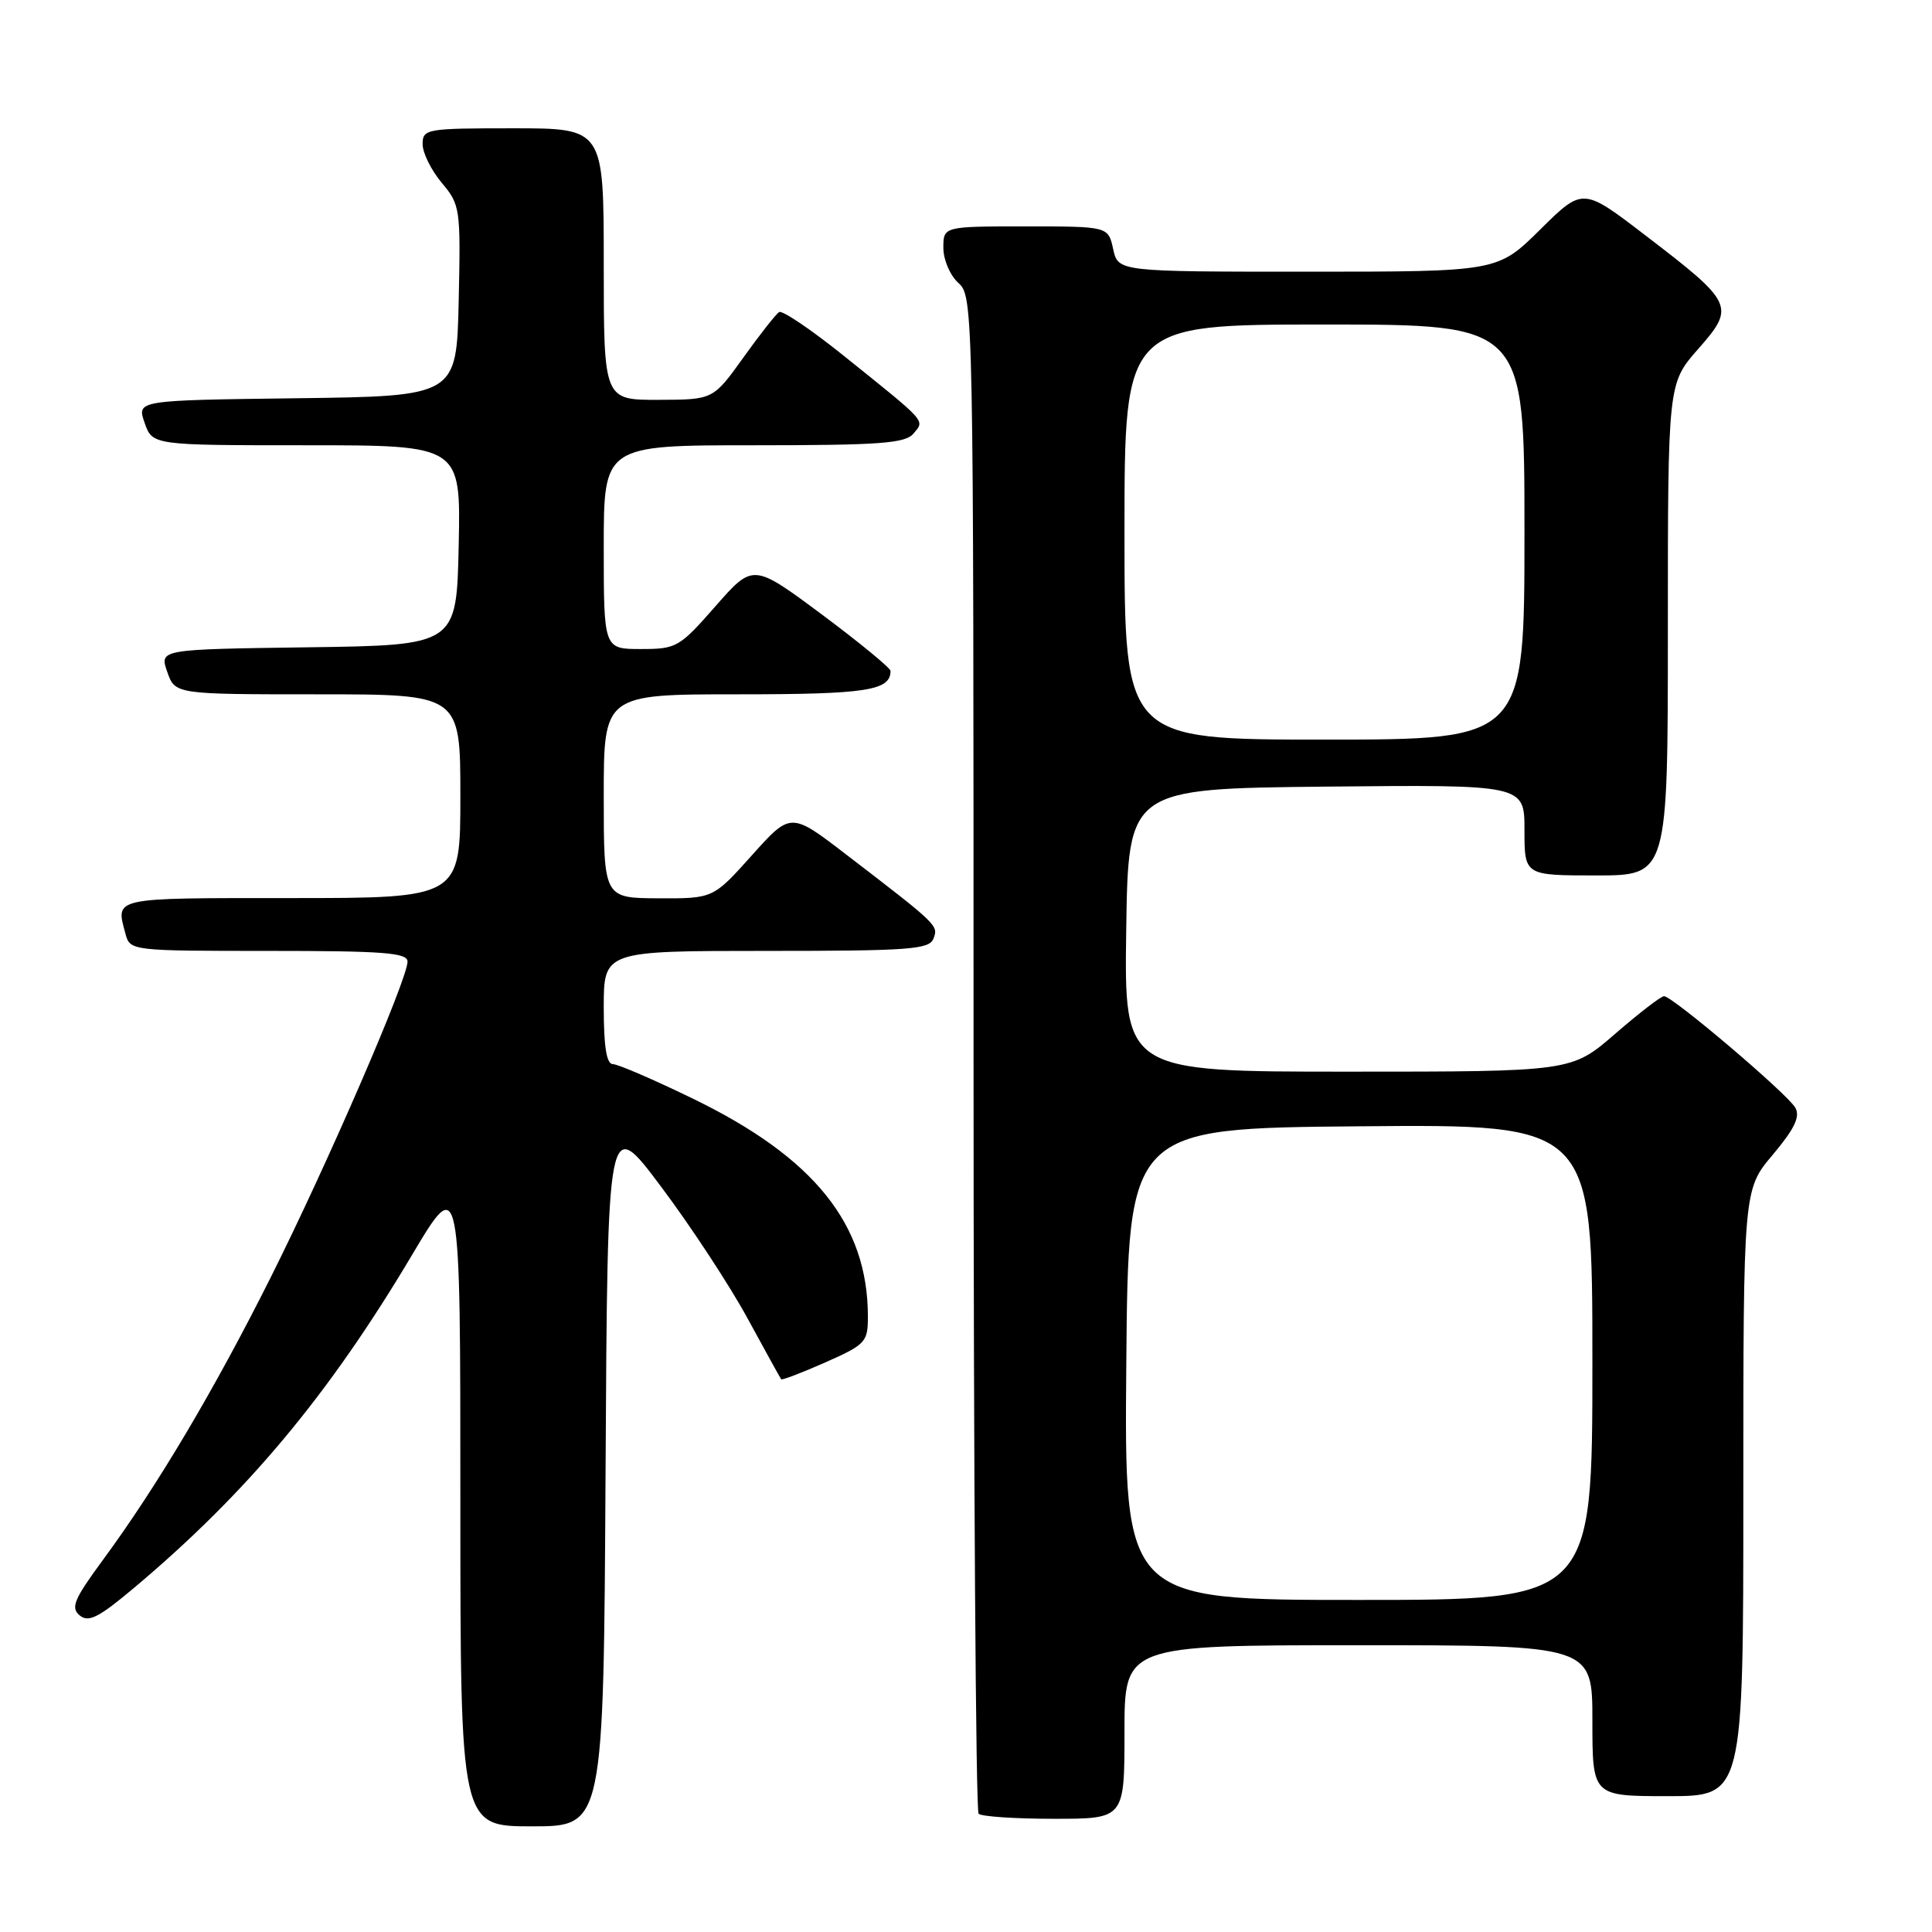 <?xml version="1.0" encoding="UTF-8" standalone="no"?>
<!DOCTYPE svg PUBLIC "-//W3C//DTD SVG 1.1//EN" "http://www.w3.org/Graphics/SVG/1.1/DTD/svg11.dtd" >
<svg xmlns="http://www.w3.org/2000/svg" xmlns:xlink="http://www.w3.org/1999/xlink" version="1.1" viewBox="0 0 256 256">
 <g >
 <path fill="currentColor"
d=" M 80.24 194.88 C 80.50 147.76 80.50 147.76 87.61 157.26 C 91.53 162.48 96.66 170.30 99.02 174.63 C 101.38 178.96 103.40 182.62 103.51 182.76 C 103.61 182.91 106.24 181.90 109.35 180.53 C 114.70 178.16 115.00 177.83 115.00 174.46 C 115.00 162.25 107.92 153.41 91.90 145.62 C 86.68 143.08 81.87 141.00 81.20 141.00 C 80.37 141.00 80.00 138.68 80.00 133.50 C 80.00 126.00 80.00 126.00 101.53 126.00 C 120.50 126.00 123.14 125.81 123.69 124.37 C 124.36 122.63 124.31 122.58 112.14 113.24 C 104.78 107.59 104.78 107.59 99.64 113.32 C 94.50 119.06 94.50 119.06 87.25 119.03 C 80.00 119.00 80.00 119.00 80.00 105.50 C 80.00 92.00 80.00 92.00 97.80 92.00 C 114.82 92.00 118.00 91.51 118.00 88.90 C 118.00 88.52 113.90 85.15 108.90 81.42 C 99.79 74.65 99.79 74.65 94.81 80.32 C 90.03 85.78 89.64 86.00 84.92 86.00 C 80.00 86.00 80.00 86.00 80.00 72.50 C 80.00 59.00 80.00 59.00 99.88 59.00 C 116.61 59.00 119.96 58.75 121.04 57.45 C 122.55 55.64 122.98 56.12 111.75 47.10 C 107.49 43.68 103.66 41.09 103.24 41.35 C 102.82 41.61 100.68 44.33 98.49 47.39 C 94.50 52.96 94.50 52.96 87.25 52.98 C 80.00 53.00 80.00 53.00 80.00 35.00 C 80.00 17.00 80.00 17.00 68.00 17.00 C 56.47 17.00 56.00 17.08 56.00 19.11 C 56.00 20.26 57.14 22.56 58.53 24.22 C 60.98 27.13 61.05 27.61 60.78 39.86 C 60.50 52.50 60.50 52.50 39.31 52.77 C 18.12 53.04 18.12 53.04 19.16 56.02 C 20.20 59.00 20.20 59.00 40.63 59.00 C 61.06 59.00 61.06 59.00 60.78 72.25 C 60.50 85.50 60.50 85.50 40.81 85.77 C 21.12 86.04 21.12 86.04 22.16 89.02 C 23.20 92.00 23.20 92.00 42.10 92.00 C 61.00 92.00 61.00 92.00 61.00 105.50 C 61.00 119.00 61.00 119.00 38.50 119.00 C 14.66 119.00 15.32 118.86 16.63 123.75 C 17.23 125.98 17.40 126.00 35.62 126.00 C 50.85 126.00 54.00 126.24 54.00 127.42 C 54.00 129.76 43.37 154.29 35.87 169.26 C 28.36 184.24 20.81 196.96 13.60 206.75 C 9.80 211.92 9.34 213.03 10.56 214.05 C 11.73 215.02 13.08 214.34 17.75 210.41 C 32.74 197.81 43.56 184.85 54.59 166.30 C 61.00 155.53 61.00 155.53 61.00 198.77 C 61.00 242.00 61.00 242.00 70.49 242.00 C 79.98 242.00 79.98 242.00 80.24 194.88 Z  M 149.00 229.50 C 149.00 218.00 149.00 218.00 180.00 218.00 C 211.00 218.00 211.00 218.00 211.00 228.00 C 211.00 238.00 211.00 238.00 221.00 238.00 C 231.00 238.00 231.00 238.00 231.00 197.81 C 231.00 157.63 231.00 157.63 234.90 153.01 C 237.79 149.57 238.56 147.97 237.89 146.78 C 236.88 144.97 221.61 132.00 220.49 132.00 C 220.09 132.00 217.17 134.25 214.00 137.00 C 208.23 142.00 208.23 142.00 178.59 142.00 C 148.96 142.00 148.96 142.00 149.23 123.25 C 149.50 104.50 149.50 104.50 175.75 104.23 C 202.00 103.97 202.00 103.97 202.00 109.98 C 202.00 116.00 202.00 116.00 211.50 116.00 C 221.00 116.00 221.00 116.00 221.00 83.40 C 221.00 50.81 221.00 50.81 225.02 46.24 C 229.97 40.62 229.75 40.16 218.00 31.17 C 209.73 24.83 209.73 24.83 204.08 30.42 C 198.44 36.00 198.44 36.00 173.30 36.00 C 148.16 36.00 148.16 36.00 147.50 33.00 C 146.84 30.00 146.84 30.00 135.92 30.00 C 125.00 30.00 125.00 30.00 125.00 32.85 C 125.00 34.42 125.89 36.50 127.00 37.50 C 128.97 39.29 129.00 40.58 129.00 139.49 C 129.00 194.59 129.30 239.97 129.67 240.33 C 130.03 240.70 134.53 241.00 139.67 241.00 C 149.00 241.00 149.00 241.00 149.00 229.50 Z  M 149.24 180.75 C 149.50 149.50 149.50 149.50 180.25 149.24 C 211.00 148.97 211.00 148.97 211.00 180.49 C 211.00 212.00 211.00 212.00 179.99 212.00 C 148.97 212.00 148.97 212.00 149.24 180.75 Z  M 149.00 70.50 C 149.00 43.00 149.00 43.00 175.50 43.00 C 202.00 43.00 202.00 43.00 202.00 70.50 C 202.00 98.00 202.00 98.00 175.50 98.00 C 149.00 98.00 149.00 98.00 149.00 70.50 Z "/>
</g>
</svg>